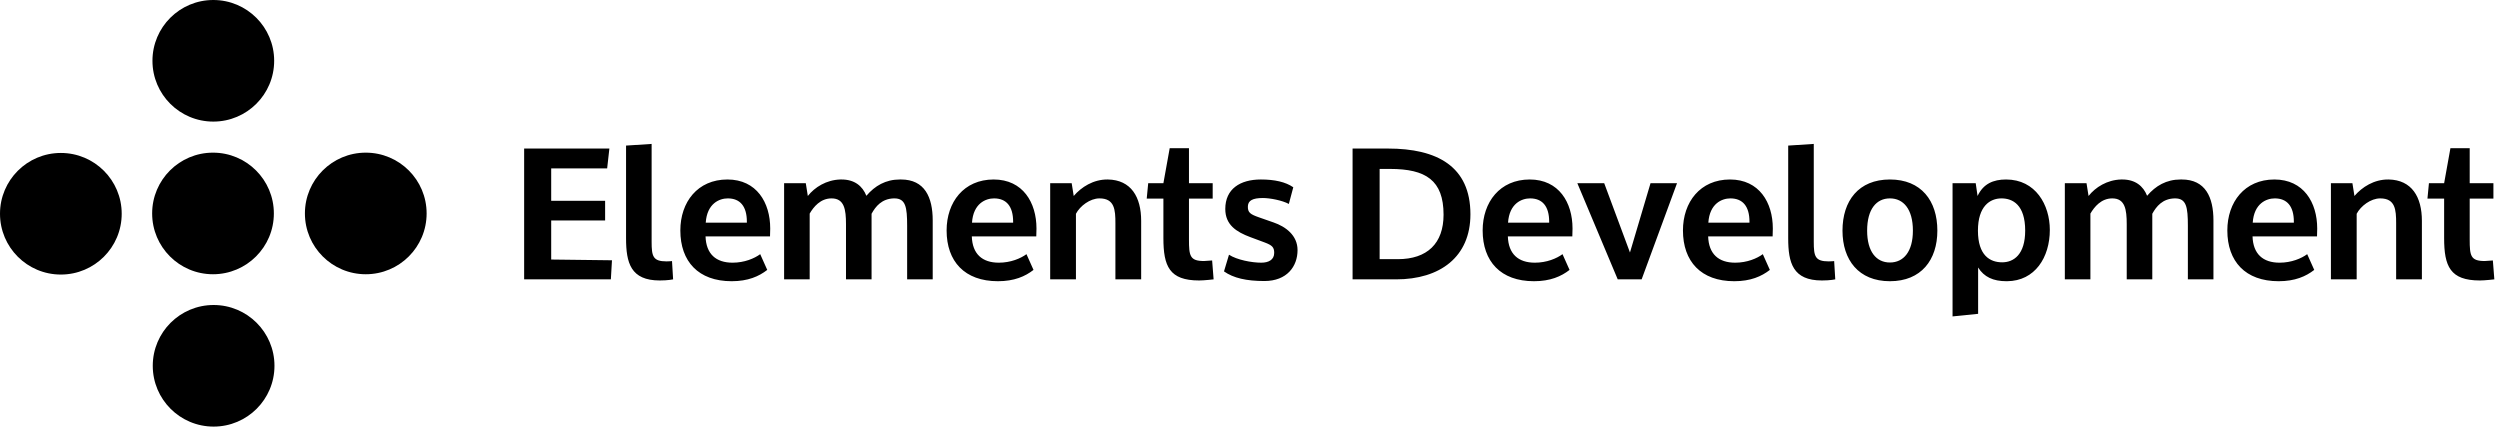 <svg viewBox="0 0 3508 599" version="1.1" xmlns="http://www.w3.org/2000/svg" xmlns:xlink="http://www.w3.org/1999/xlink">
    <title>Elements Development Logo</title>
    <desc>5 circles depecticting the five elments of earth, water, fire, mineral, and nature.</desc>
    <path d="M855.08,208.44 L735.48,208.44 L735.48,392 L857.16,392 L858.72,365.22 L773.44,364.18 L773.44,309.32 L849.1,309.32 L849.1,281.76 L773.44,281.76 L773.44,236.26 L851.96,236.26 L855.08,208.44 Z M914.36,201.94 L878.48,204.28 L878.48,334.28 C878.48,368.86 884.98,393.56 925.8,393.56 C937.5,393.56 944.52,392 944.52,392 L942.96,366.26 C942.96,366.26 941.92,366.78 935.42,366.78 C916.18,366.78 914.36,359.76 914.36,339.22 L914.36,201.94 Z M990.28,312.44 C992.1,285.4 1009.52,278.38 1021.22,278.38 C1038.38,278.38 1048,289.3 1048,311.14 L1048,312.44 L990.28,312.44 Z M1080.5,331.68 L1080.5,331.16 C1080.5,327.78 1080.76,324.4 1080.76,321.02 L1080.76,320.5 C1080.76,284.36 1061.78,251.86 1020.7,251.86 C978.84,251.86 954.66,283.58 954.66,323.36 C954.66,366.78 979.88,394.6 1026.68,394.6 C1049.56,394.6 1064.9,387.84 1076.6,378.74 L1066.72,356.64 C1058.66,362.62 1044.62,368.6 1027.98,368.6 C1004.58,368.6 990.8,356.38 990.02,331.68 L1080.5,331.68 Z M1136.14,299.7 C1141.6,290.34 1151.22,278.38 1166.82,278.38 C1184.76,278.38 1187.1,293.98 1187.1,314.52 L1187.1,392 L1222.98,392 L1222.98,299.96 C1228.7,289.56 1237.28,278.9 1254.18,278.38 L1254.96,278.38 C1270.82,278.38 1272.9,290.6 1272.9,316.86 L1272.9,392 L1308.78,392 L1308.78,309.32 C1308.78,276.82 1297.6,251.86 1264.32,251.86 L1262.76,251.86 C1242.74,251.86 1227.66,260.7 1215.7,274.74 C1210.24,260.96 1199.06,251.86 1180.86,251.86 L1179.3,251.86 C1159.54,252.38 1143.16,262.78 1133.54,275 L1130.68,257.06 L1100.26,257.06 L1100.26,392 L1136.14,392 L1136.14,299.7 Z M1363.9,312.44 C1365.72,285.4 1383.14,278.38 1394.84,278.38 C1412,278.38 1421.62,289.3 1421.62,311.14 L1421.62,312.44 L1363.9,312.44 Z M1454.12,331.68 L1454.12,331.16 C1454.12,327.78 1454.38,324.4 1454.38,321.02 L1454.38,320.5 C1454.38,284.36 1435.4,251.86 1394.32,251.86 C1352.46,251.86 1328.28,283.58 1328.28,323.36 C1328.28,366.78 1353.5,394.6 1400.3,394.6 C1423.18,394.6 1438.52,387.84 1450.22,378.74 L1440.34,356.64 C1432.28,362.62 1418.24,368.6 1401.6,368.6 C1378.2,368.6 1364.42,356.38 1363.64,331.68 L1454.12,331.68 Z M1565.14,313.22 L1565.14,392 L1601.28,392 L1601.28,309.84 C1601.28,276.56 1587.24,252.38 1554.48,251.86 C1534.2,251.6 1517.3,262.52 1506.64,275 L1503.78,257.06 L1473.62,257.06 L1473.62,392 L1509.76,392 L1509.76,299.96 C1515.48,289.04 1529.52,278.38 1542.78,278.38 C1564.1,278.38 1565.14,294.5 1565.14,313.22 L1565.14,313.22 Z M1668.36,278.64 L1701.64,278.64 L1701.64,257.06 L1668.36,257.06 L1668.36,207.92 L1641.32,207.92 L1632.48,257.06 L1611.16,257.06 L1609.08,278.64 L1632.48,278.64 L1632.48,334.02 C1632.48,373.54 1640.8,393.56 1682.66,393.56 C1689.68,393.56 1702.94,392 1702.94,392 L1700.86,365.48 C1700.86,365.48 1690.2,366.26 1689.42,366.26 C1669.66,366.26 1668.36,358.98 1668.36,336.1 L1668.36,278.64 Z M1814.74,262.78 C1803.82,255.24 1788.48,251.86 1769.24,251.86 C1740.12,251.86 1719.32,265.12 1719.32,293.2 C1719.32,315.56 1734.92,325.44 1754.42,332.72 L1774.7,340.26 C1785.1,344.16 1787.96,347.02 1787.96,354.82 C1787.96,364.7 1779.9,368.6 1769.76,368.6 C1756.5,368.6 1735.7,364.7 1724.52,357.42 L1717.5,380.82 C1730.76,390.18 1748.96,394.34 1774.18,394.34 C1805.9,394.34 1820.72,373.8 1820.72,350.92 C1820.72,330.12 1803.82,317.9 1787.18,312.18 L1766.38,304.9 C1754.68,300.74 1750.52,298.4 1751.04,289.04 C1751.56,281.5 1757.54,277.86 1772.1,277.86 C1782.24,277.86 1799.4,281.24 1808.5,286.18 L1814.74,262.78 Z M2063.3,300.74 C2063.3,233.4 2016.5,208.44 1947.6,208.44 L1897.94,208.44 L1897.94,392 L1959.04,392 C2020.66,392 2063.3,360.54 2063.3,300.74 L2063.3,300.74 Z M2025.6,301.26 C2025.6,341.56 2002.72,363.66 1961.38,363.66 L1935.9,363.66 L1935.9,237.04 L1950.46,237.04 C2000.64,237.04 2025.6,252.9 2025.6,301.26 L2025.6,301.26 Z M2116.08,312.44 C2117.9,285.4 2135.32,278.38 2147.02,278.38 C2164.18,278.38 2173.8,289.3 2173.8,311.14 L2173.8,312.44 L2116.08,312.44 Z M2206.3,331.68 L2206.3,331.16 C2206.3,327.78 2206.56,324.4 2206.56,321.02 L2206.56,320.5 C2206.56,284.36 2187.58,251.86 2146.5,251.86 C2104.64,251.86 2080.46,283.58 2080.46,323.36 C2080.46,366.78 2105.68,394.6 2152.48,394.6 C2175.36,394.6 2190.7,387.84 2202.4,378.74 L2192.52,356.64 C2184.46,362.62 2170.42,368.6 2153.78,368.6 C2130.38,368.6 2116.6,356.38 2115.82,331.68 L2206.3,331.68 Z M2287.16,354.3 L2251.02,257.06 L2213.32,257.06 L2270,392 L2303.54,392 L2353.2,257.06 L2316.02,257.06 L2287.16,354.3 Z M2397.14,312.44 C2398.96,285.4 2416.38,278.38 2428.08,278.38 C2445.24,278.38 2454.86,289.3 2454.86,311.14 L2454.86,312.44 L2397.14,312.44 Z M2487.36,331.68 L2487.36,331.16 C2487.36,327.78 2487.62,324.4 2487.62,321.02 L2487.62,320.5 C2487.62,284.36 2468.64,251.86 2427.56,251.86 C2385.7,251.86 2361.52,283.58 2361.52,323.36 C2361.52,366.78 2386.74,394.6 2433.54,394.6 C2456.42,394.6 2471.76,387.84 2483.46,378.74 L2473.58,356.64 C2465.52,362.62 2451.48,368.6 2434.84,368.6 C2411.44,368.6 2397.66,356.38 2396.88,331.68 L2487.36,331.68 Z M2545.08,201.94 L2509.2,204.28 L2509.2,334.28 C2509.2,368.86 2515.7,393.56 2556.52,393.56 C2568.22,393.56 2575.24,392 2575.24,392 L2573.68,366.26 C2573.68,366.26 2572.64,366.78 2566.14,366.78 C2546.9,366.78 2545.08,359.76 2545.08,339.22 L2545.08,201.94 Z M2651.94,251.86 C2608,251.86 2585.38,281.76 2585.38,323.62 C2585.38,364.7 2608,394.6 2651.94,394.6 C2695.88,394.6 2718.5,364.7 2718.5,323.62 C2718.5,281.76 2695.88,251.86 2651.94,251.86 L2651.94,251.86 Z M2651.94,368.34 C2632.7,368.34 2619.96,353 2619.96,323.62 C2619.96,293.46 2632.96,278.38 2651.94,278.38 C2670.92,278.38 2684.18,293.46 2684.18,323.62 C2684.18,353 2671.18,368.34 2651.94,368.34 L2651.94,368.34 Z M2772.32,257.06 L2739.82,257.06 L2739.82,444 L2775.7,440.36 L2775.7,375.36 C2784.02,388.62 2796.76,394.6 2815.48,394.6 L2816.26,394.6 C2855.52,394.34 2876.32,361.06 2876.32,322.58 C2876.32,287.48 2856.3,251.86 2814.96,251.86 C2797.02,251.86 2782.98,257.84 2774.92,275 L2772.32,257.06 Z M2809.5,368.08 C2792.34,368.08 2775.44,358.46 2775.44,323.62 C2775.44,289.3 2792.34,278.38 2808.46,278.38 C2824.32,278.38 2841.74,287.48 2841.74,323.62 C2841.74,357.16 2825.62,368.08 2809.5,368.08 L2809.5,368.08 Z M2933.26,299.7 C2938.72,290.34 2948.34,278.38 2963.94,278.38 C2981.88,278.38 2984.22,293.98 2984.22,314.52 L2984.22,392 L3020.1,392 L3020.1,299.96 C3025.82,289.56 3034.4,278.9 3051.3,278.38 L3052.08,278.38 C3067.94,278.38 3070.02,290.6 3070.02,316.86 L3070.02,392 L3105.9,392 L3105.9,309.32 C3105.9,276.82 3094.72,251.86 3061.44,251.86 L3059.88,251.86 C3039.86,251.86 3024.78,260.7 3012.82,274.74 C3007.36,260.96 2996.18,251.86 2977.98,251.86 L2976.42,251.86 C2956.66,252.38 2940.28,262.78 2930.66,275 L2927.8,257.06 L2897.38,257.06 L2897.38,392 L2933.26,392 L2933.26,299.7 Z M3161.02,312.44 C3162.84,285.4 3180.26,278.38 3191.96,278.38 C3209.12,278.38 3218.74,289.3 3218.74,311.14 L3218.74,312.44 L3161.02,312.44 Z M3251.24,331.68 L3251.24,331.16 C3251.24,327.78 3251.5,324.4 3251.5,321.02 L3251.5,320.5 C3251.5,284.36 3232.52,251.86 3191.44,251.86 C3149.58,251.86 3125.4,283.58 3125.4,323.36 C3125.4,366.78 3150.62,394.6 3197.42,394.6 C3220.3,394.6 3235.64,387.84 3247.34,378.74 L3237.46,356.64 C3229.4,362.62 3215.36,368.6 3198.72,368.6 C3175.32,368.6 3161.54,356.38 3160.76,331.68 L3251.24,331.68 Z M3362.26,313.22 L3362.26,392 L3398.4,392 L3398.4,309.84 C3398.4,276.56 3384.36,252.38 3351.6,251.86 C3331.32,251.6 3314.42,262.52 3303.76,275 L3300.9,257.06 L3270.74,257.06 L3270.74,392 L3306.88,392 L3306.88,299.96 C3312.6,289.04 3326.64,278.38 3339.9,278.38 C3361.22,278.38 3362.26,294.5 3362.26,313.22 L3362.26,313.22 Z M3465.48,278.64 L3498.76,278.64 L3498.76,257.06 L3465.48,257.06 L3465.48,207.92 L3438.44,207.92 L3429.6,257.06 L3408.28,257.06 L3406.2,278.64 L3429.6,278.64 L3429.6,334.02 C3429.6,373.54 3437.92,393.56 3479.78,393.56 C3486.8,393.56 3500.06,392 3500.06,392 L3497.98,365.48 C3497.98,365.48 3487.32,366.26 3486.54,366.26 C3466.78,366.26 3465.48,358.98 3465.48,336.1 L3465.48,278.64 Z" id="Elements-Development"></path>
    <ellipse id="Earth" cx="298.889" cy="299.513" rx="85.388" ry="85.31"></ellipse>
    <ellipse id="Fire" cx="299.745" cy="513.289" rx="85.388" ry="85.31"></ellipse>
    <ellipse id="Nature" cx="513.246" cy="299.513" rx="85.388" ry="85.31"></ellipse>
    <ellipse id="Water" cx="299.317" cy="85.31" rx="85.388" ry="85.31"></ellipse>
    <ellipse id="Mineral" cx="85.388" cy="299.941" rx="85.388" ry="85.31"></ellipse>
</svg>
